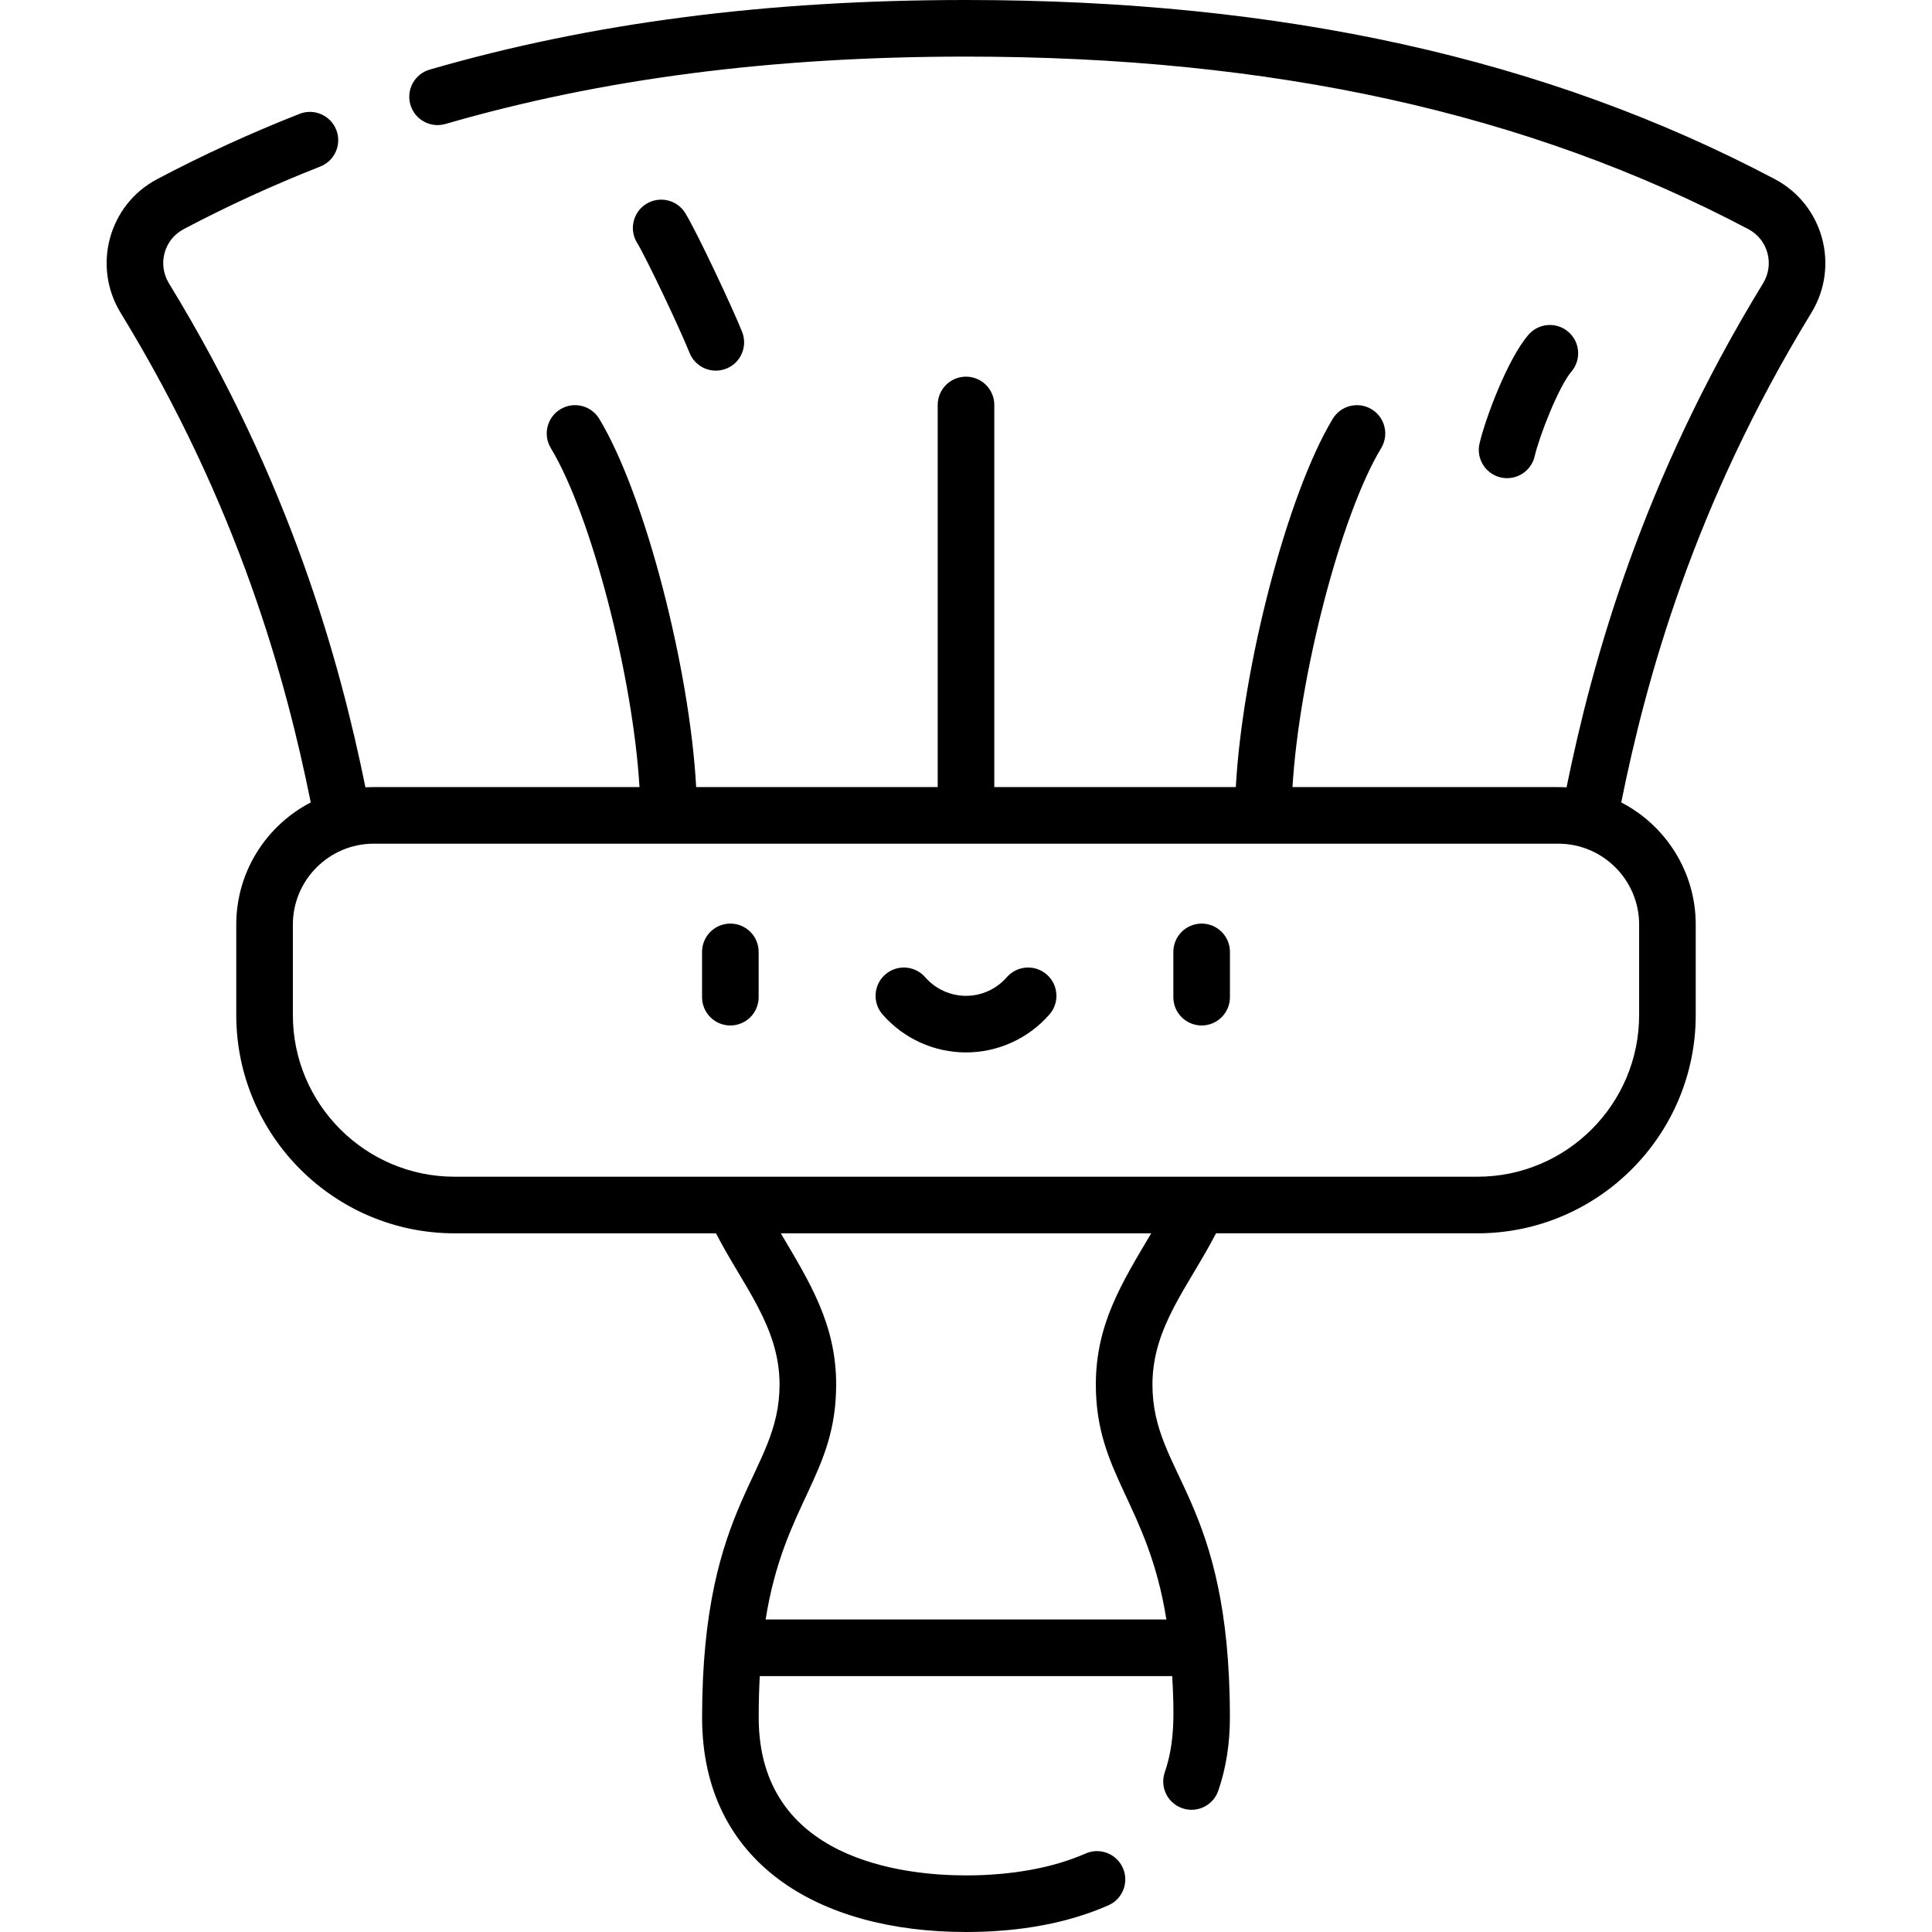 <?xml version="1.0" encoding="iso-8859-1"?>
<!-- Generator: Adobe Illustrator 23.1.0, SVG Export Plug-In . SVG Version: 6.00 Build 0)  -->
<svg version="1.1" id="Capa_1" xmlns="http://www.w3.org/2000/svg" xmlns:xlink="http://www.w3.org/1999/xlink" x="0px" y="0px"
	 viewBox="0 0 512 512" style="enable-background:new 0 0 512 512;" xml:space="preserve">
<g>
	<path d="M193.551,244.761c-4.142,0-7.5,3.357-7.5,7.5v12c0,4.143,3.358,7.5,7.5,7.5c4.142,0,7.5-3.357,7.5-7.5v-12
		C201.051,248.118,197.693,244.761,193.551,244.761z M406.697,120.936c1.354-5.754,6.46-18.618,9.727-22.43
		c2.696-3.145,2.332-7.88-0.813-10.575c-3.144-2.697-7.88-2.332-10.575,0.813c-5.587,6.518-11.394,22.186-12.94,28.756
		c-0.949,4.032,1.551,8.069,5.583,9.019C401.728,127.469,405.752,124.953,406.697,120.936z M470.352,47.475
		C409.894,15.529,339.779,0,256,0c-52.822,0-99.312,6.034-142.127,18.447c-3.979,1.153-6.269,5.313-5.115,9.291
		c1.153,3.979,5.313,6.27,9.291,5.115C159.488,20.84,204.612,15,256,15c81.276,0,149.099,14.961,207.345,45.736
		c5.179,2.737,6.973,9.298,3.886,14.345c-32.291,52.8-45.312,100.42-52.08,133.576c-2.333-0.14,1.747-0.043-72.626-0.073
		c1.735-29.147,12.708-71.97,23.501-89.833c2.143-3.545,1.005-8.156-2.54-10.298c-3.546-2.144-8.156-1.004-10.298,2.54
		c-12.082,19.995-23.949,65.95-25.683,97.591H263.5V107.32c0-4.143-3.358-7.5-7.5-7.5c-4.142,0-7.5,3.357-7.5,7.5v101.264h-64.006
		c-1.734-31.641-13.6-77.595-25.683-97.591c-2.142-3.545-6.751-4.685-10.298-2.54c-3.545,2.142-4.683,6.753-2.54,10.298
		c10.793,17.863,21.766,60.686,23.501,89.833c-74.391,0.03-70.295-0.067-72.626,0.073C90.08,175.501,77.06,127.881,44.769,75.081
		c-3.081-5.038-1.303-11.603,3.886-14.345c11.612-6.136,23.798-11.722,36.219-16.603c3.855-1.515,5.752-5.868,4.237-9.724
		c-1.516-3.854-5.868-5.75-9.724-4.237c-12.938,5.084-25.636,10.905-37.74,17.302c-12.851,6.789-17.243,23.058-9.675,35.433
		c31.404,51.349,43.904,97.702,50.382,129.744c-11.714,6.067-19.742,18.296-19.742,32.372v23.963
		c0,31.902,25.954,57.857,57.857,57.857h69.274c7.218,13.988,16.848,24.767,16.848,40.06c0,23.762-20.528,30.525-20.528,88.25
		C186.063,493.605,216.732,512,256,512c14.385,0,27.081-2.379,37.735-7.07c3.791-1.67,5.511-6.096,3.841-9.887
		c-1.67-3.791-6.098-5.51-9.886-3.842C279.075,494.995,268.117,497,256,497c-16.518,0-54.937-4.078-54.937-41.848
		c0-3.918,0.1-7.563,0.285-10.972h109.303c0.522,9.616,0.742,17.634-1.972,25.485c-1.354,3.914,0.723,8.186,4.638,9.538
		c3.896,1.35,8.181-0.708,9.539-4.638c2.044-5.911,3.08-12.443,3.08-19.414c0-58.125-20.528-64.245-20.528-88.25
		c0-15.291,9.621-26.055,16.848-40.06h69.274c31.902,0,57.856-25.954,57.856-57.857v-23.963c0-14.077-8.029-26.306-19.742-32.372
		c6.479-32.042,18.978-78.395,50.382-129.744C487.595,70.534,483.204,54.264,470.352,47.475z M309.103,429.181H202.897
		c4.892-30.754,18.694-38.285,18.694-62.278c0-16.002-7.074-27.207-14.673-40.06h98.163c-7.578,12.816-14.673,23.916-14.673,40.06
		C290.409,390.82,304.224,398.512,309.103,429.181z M434.388,245.023v23.963c0,23.631-19.225,42.857-42.856,42.857H120.469
		c-23.631,0-42.856-19.226-42.856-42.857v-23.963c0-11.821,9.618-21.439,21.439-21.439h313.896
		C424.77,223.584,434.388,233.202,434.388,245.023z M277.392,258.249c-3.123-2.721-7.86-2.396-10.582,0.727
		c-2.73,3.133-6.67,4.929-10.81,4.929c-4.141,0-8.081-1.796-10.81-4.929c-2.721-3.123-7.459-3.447-10.582-0.727
		c-3.122,2.722-3.448,7.459-0.727,10.582c5.579,6.401,13.641,10.073,22.119,10.073c8.477,0,16.54-3.672,22.119-10.073
		C280.84,265.708,280.515,260.971,277.392,258.249z M192.487,97.688c3.846-1.539,5.716-5.903,4.178-9.75
		c-2.572-6.43-11.949-26.403-15.059-31.459c-2.17-3.526-6.791-4.629-10.318-2.457c-3.528,2.171-4.628,6.79-2.458,10.318
		c2.333,3.791,11.171,22.328,13.908,29.17C184.272,97.343,188.632,99.23,192.487,97.688z M318.449,244.761
		c-4.142,0-7.5,3.357-7.5,7.5v12c0,4.143,3.358,7.5,7.5,7.5s7.5-3.357,7.5-7.5v-12C325.949,248.118,322.591,244.761,318.449,244.761
		z"/>
</g>
<g>
</g>
<g>
</g>
<g>
</g>
<g>
</g>
<g>
</g>
<g>
</g>
<g>
</g>
<g>
</g>
<g>
</g>
<g>
</g>
<g>
</g>
<g>
</g>
<g>
</g>
<g>
</g>
<g>
</g>
</svg>
